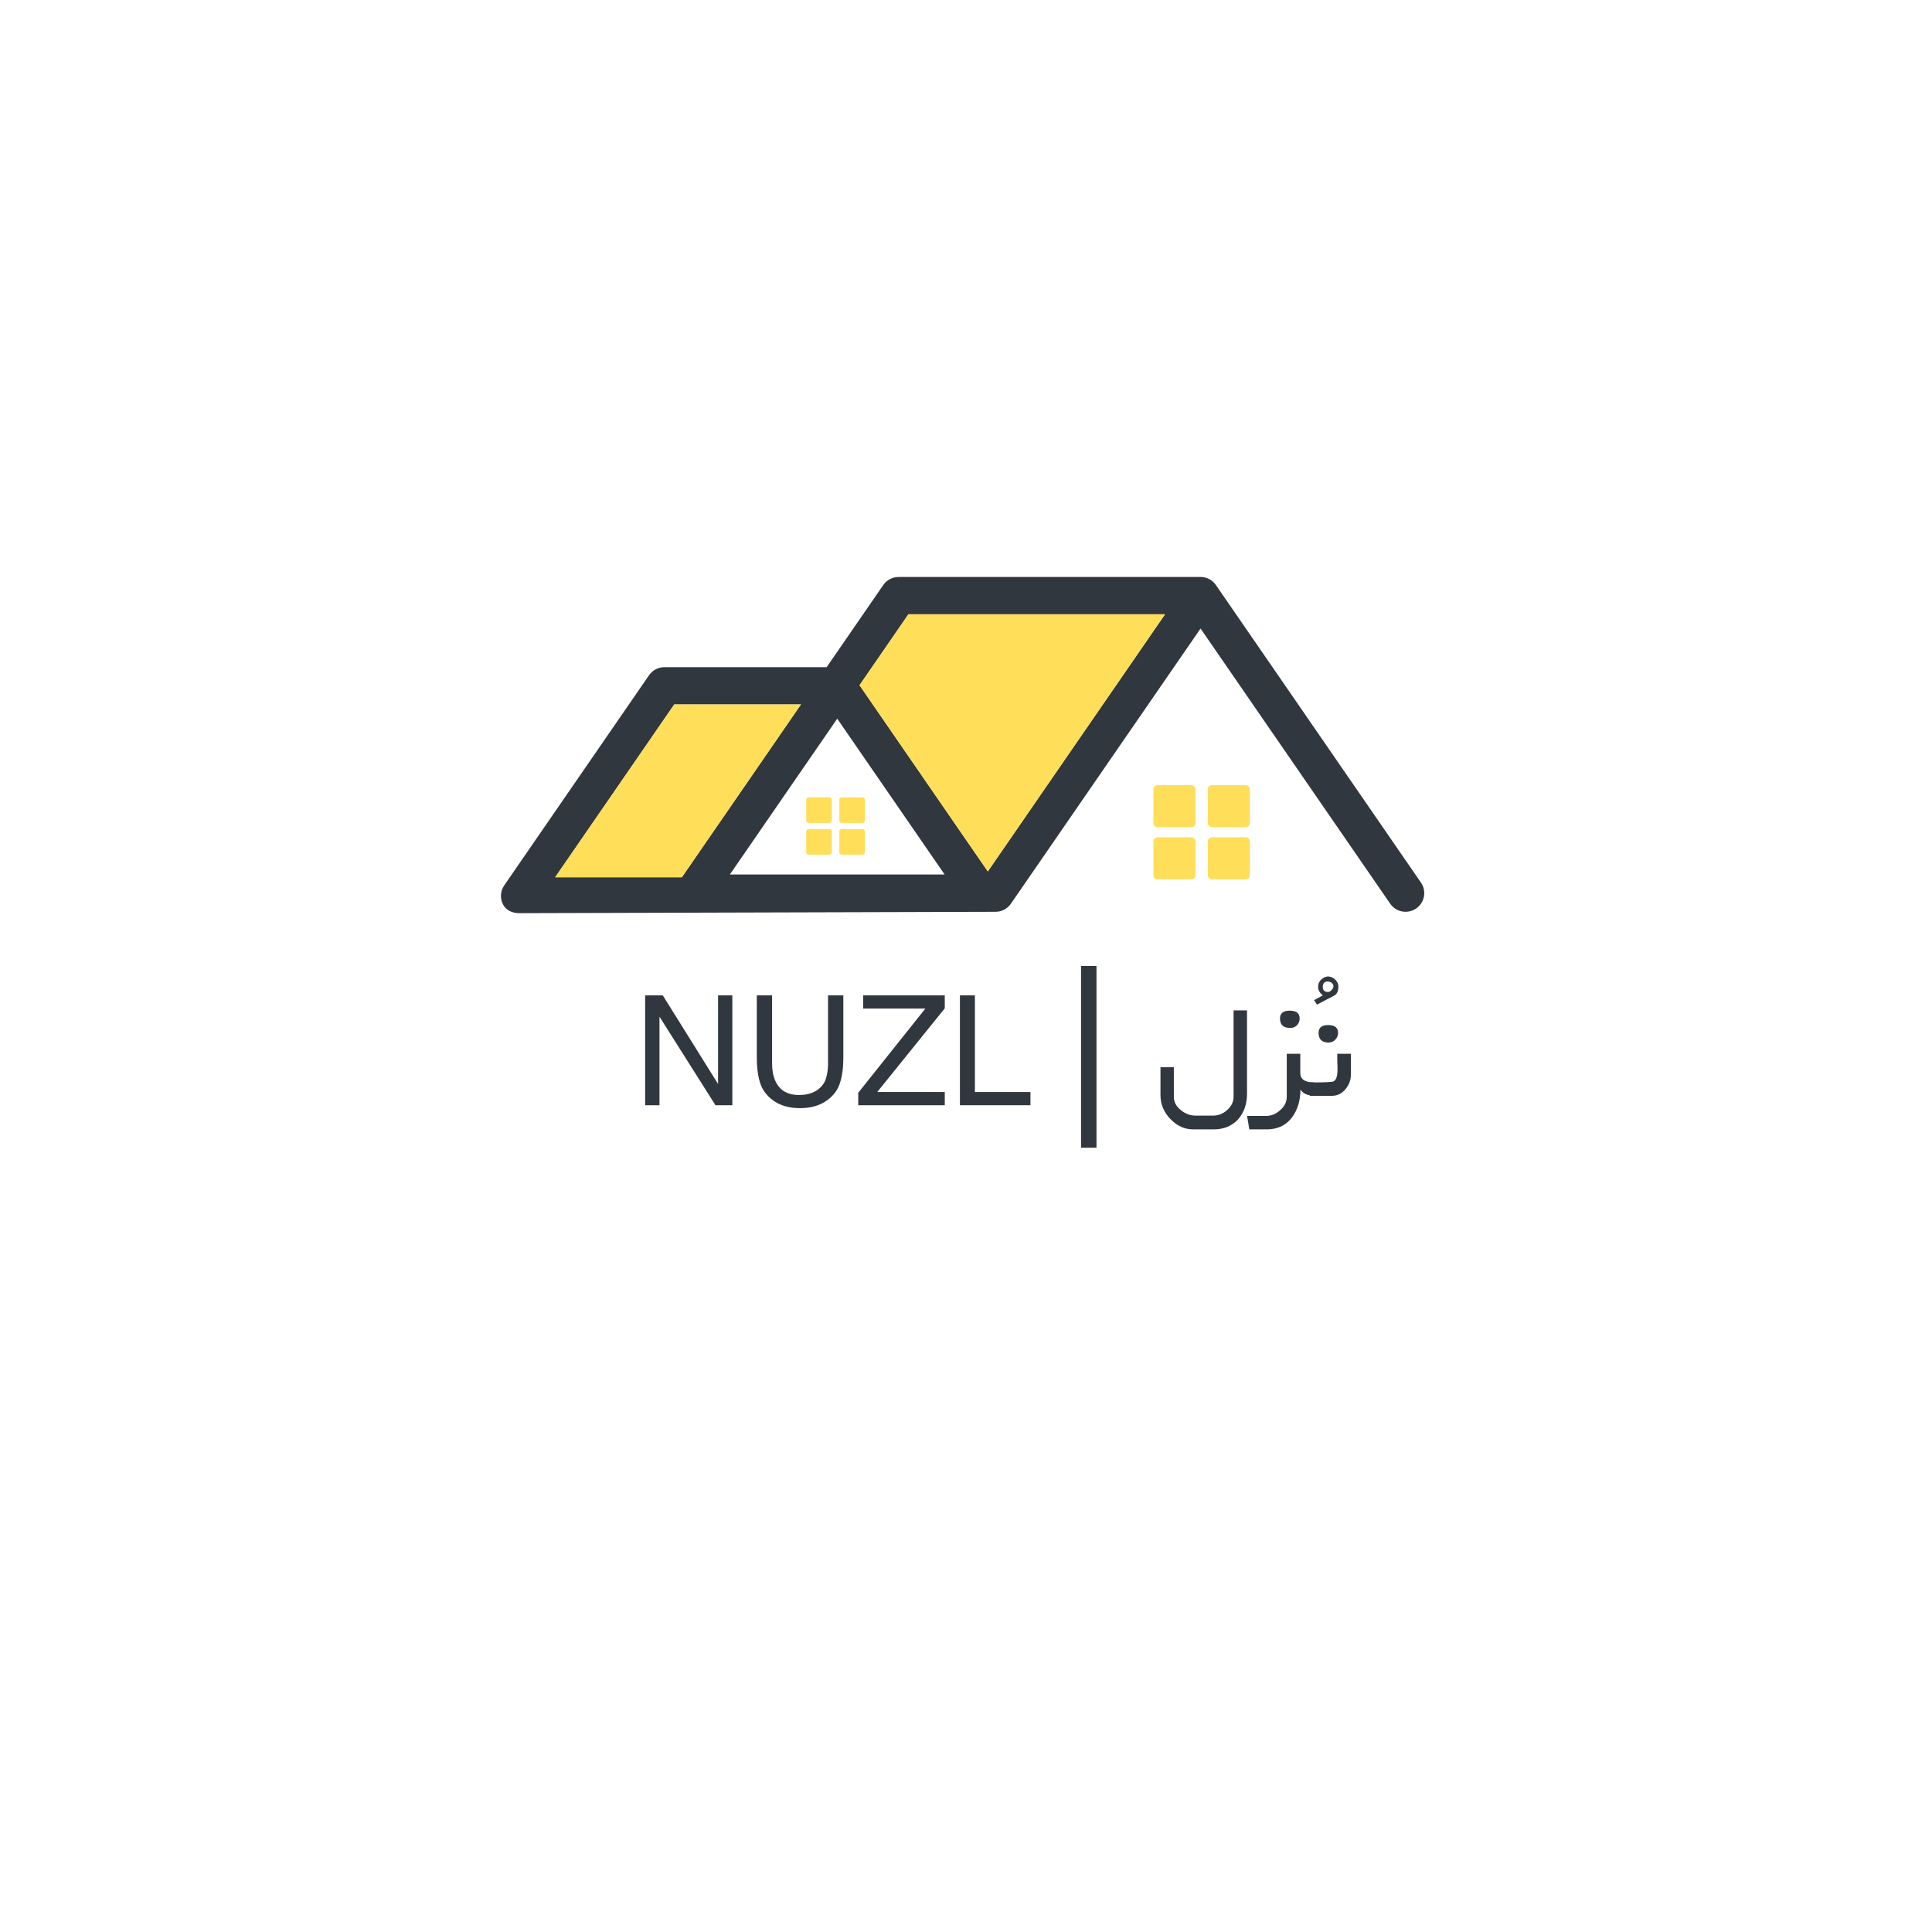 <svg xmlns="http://www.w3.org/2000/svg" xmlns:xlink="http://www.w3.org/1999/xlink" width="500" zoomAndPan="magnify" viewBox="0 0 375 375" height="500" preserveAspectRatio="xMidYMid meet" version="1.0"><defs><g/><clipPath id="ed220ea6b9"><path d="M 97 111.992 L 276.98 111.992 L 276.98 177.242 L 97 177.242 Z M 97 111.992 " clip-rule="nonzero"/></clipPath></defs><path fill="#ffde59" d="M 235.234 160.555 L 241.797 160.555 C 242.238 160.555 242.598 160.195 242.598 159.754 L 242.598 153.199 C 242.598 152.758 242.238 152.402 241.797 152.402 L 235.234 152.402 C 234.793 152.402 234.434 152.758 234.434 153.199 L 234.434 159.754 C 234.434 160.195 234.793 160.555 235.234 160.555 " fill-opacity="1" fill-rule="nonzero"/><path fill="#ffde59" d="M 224.68 160.555 L 231.242 160.555 C 231.684 160.555 232.043 160.195 232.043 159.754 L 232.043 153.199 C 232.043 152.758 231.684 152.402 231.242 152.402 L 224.68 152.402 C 224.238 152.402 223.883 152.758 223.883 153.199 L 223.883 159.754 C 223.883 160.195 224.238 160.555 224.68 160.555 " fill-opacity="1" fill-rule="nonzero"/><path fill="#ffde59" d="M 235.234 170.672 L 241.797 170.672 C 242.238 170.672 242.598 170.316 242.598 169.875 L 242.598 163.32 C 242.598 162.879 242.238 162.523 241.797 162.523 L 235.234 162.523 C 234.793 162.523 234.434 162.879 234.434 163.32 L 234.434 169.875 C 234.434 170.316 234.793 170.672 235.234 170.672 " fill-opacity="1" fill-rule="nonzero"/><path fill="#ffde59" d="M 224.68 170.672 L 231.242 170.672 C 231.684 170.672 232.043 170.316 232.043 169.875 L 232.043 163.32 C 232.043 162.879 231.684 162.523 231.242 162.523 L 224.68 162.523 C 224.238 162.523 223.883 162.879 223.883 163.32 L 223.883 169.875 C 223.883 170.316 224.238 170.672 224.68 170.672 " fill-opacity="1" fill-rule="nonzero"/><path fill="#ffde59" d="M 163.398 159.727 L 167.395 159.727 C 167.664 159.727 167.879 159.508 167.879 159.242 L 167.879 155.25 C 167.879 154.98 167.664 154.762 167.395 154.762 L 163.398 154.762 C 163.129 154.762 162.91 154.98 162.91 155.25 L 162.91 159.242 C 162.91 159.508 163.129 159.727 163.398 159.727 " fill-opacity="1" fill-rule="nonzero"/><path fill="#ffde59" d="M 156.973 159.727 L 160.969 159.727 C 161.238 159.727 161.453 159.508 161.453 159.242 L 161.453 155.25 C 161.453 154.98 161.238 154.762 160.969 154.762 L 156.973 154.762 C 156.703 154.762 156.484 154.98 156.484 155.25 L 156.484 159.242 C 156.484 159.508 156.703 159.727 156.973 159.727 " fill-opacity="1" fill-rule="nonzero"/><path fill="#ffde59" d="M 163.398 165.887 L 167.395 165.887 C 167.664 165.887 167.879 165.672 167.879 165.402 L 167.879 161.41 C 167.879 161.145 167.664 160.926 167.395 160.926 L 163.398 160.926 C 163.129 160.926 162.91 161.145 162.91 161.41 L 162.91 165.402 C 162.91 165.672 163.129 165.887 163.398 165.887 " fill-opacity="1" fill-rule="nonzero"/><path fill="#ffde59" d="M 156.973 165.887 L 160.969 165.887 C 161.238 165.887 161.453 165.672 161.453 165.402 L 161.453 161.41 C 161.453 161.145 161.238 160.926 160.969 160.926 L 156.973 160.926 C 156.703 160.926 156.484 161.145 156.484 161.41 L 156.484 165.402 C 156.484 165.672 156.703 165.887 156.973 165.887 " fill-opacity="1" fill-rule="nonzero"/><g clip-path="url(#ed220ea6b9)"><path fill="#31373e" d="M 107.754 170.277 L 130.871 136.734 L 155.465 136.734 L 132.352 170.277 Z M 191.734 169.145 L 166.832 133.004 L 176.324 119.23 L 226.133 119.23 Z M 162.508 139.496 L 183.348 169.738 L 141.668 169.738 Z M 97.652 175.582 C 98.281 176.77 99.516 177.246 100.859 177.246 L 193.23 176.98 C 194.422 176.98 195.539 176.395 196.215 175.41 L 233.027 121.996 L 269.836 175.41 C 270.539 176.43 271.672 176.98 272.824 176.98 C 273.531 176.98 274.246 176.773 274.875 176.34 C 276.523 175.207 276.941 172.953 275.805 171.309 L 236.039 113.602 C 235.949 113.465 235.848 113.336 235.738 113.211 C 235.633 113.094 235.52 112.984 235.402 112.879 C 234.77 112.332 233.945 111.996 233.039 111.992 L 174.422 111.992 C 173.227 111.992 172.113 112.578 171.438 113.559 L 160.453 129.496 L 128.965 129.496 C 127.773 129.496 126.656 130.078 125.98 131.062 L 97.875 171.844 C 97.113 172.953 97.027 174.391 97.652 175.582 " fill-opacity="1" fill-rule="nonzero"/></g><path fill="#ffde59" d="M 226.133 119.23 L 176.324 119.23 L 166.832 133.004 L 191.734 169.145 L 226.133 119.23 " fill-opacity="1" fill-rule="nonzero"/><path fill="#ffde59" d="M 132.352 170.277 L 155.465 136.734 L 130.871 136.734 L 107.754 170.277 L 132.352 170.277 " fill-opacity="1" fill-rule="nonzero"/><g fill="#31373e" fill-opacity="1"><g transform="translate(122.955, 214.526)"><g><path d="M 2.266 -21.328 L 5.688 -21.328 L 16.422 -4.125 L 16.422 -21.328 L 19.188 -21.328 L 19.188 0 L 15.922 0 L 5.047 -17.188 L 5.047 0 L 2.266 0 Z M 2.266 -21.328 "/></g></g></g><g fill="#31373e" fill-opacity="1"><g transform="translate(144.425, 214.526)"><g><path d="M 5.438 -21.328 L 5.438 -8.141 C 5.438 -6.578 5.719 -5.297 6.281 -4.297 C 7.145 -2.754 8.594 -1.984 10.625 -1.984 C 11.832 -1.984 12.852 -2.203 13.688 -2.641 C 14.52 -3.086 15.16 -3.703 15.609 -4.484 C 15.828 -4.93 15.992 -5.461 16.109 -6.078 C 16.234 -6.703 16.297 -7.391 16.297 -8.141 L 16.297 -21.328 L 19.266 -21.328 L 19.266 -9.344 C 19.266 -6.75 18.91 -4.738 18.203 -3.312 C 17.547 -2.113 16.594 -1.164 15.344 -0.469 C 14.094 0.219 12.598 0.562 10.859 0.562 C 9.117 0.562 7.625 0.219 6.375 -0.469 C 5.133 -1.164 4.188 -2.113 3.531 -3.312 C 2.82 -4.738 2.469 -6.75 2.469 -9.344 L 2.469 -21.328 Z M 5.438 -21.328 "/></g></g></g><g fill="#31373e" fill-opacity="1"><g transform="translate(165.896, 214.526)"><g><path d="M 0.688 -2.422 L 13.719 -18.766 L 1.641 -18.766 L 1.641 -21.328 L 17.484 -21.328 L 17.484 -18.812 L 4.375 -2.562 L 17.484 -2.562 L 17.484 0 L 0.688 0 Z M 0.688 -2.422 "/></g></g></g><g fill="#31373e" fill-opacity="1"><g transform="translate(184.056, 214.526)"><g><path d="M 2.266 -21.328 L 5.172 -21.328 L 5.172 -2.562 L 15.953 -2.562 L 15.953 0 L 2.266 0 Z M 2.266 -21.328 "/></g></g></g><g fill="#31373e" fill-opacity="1"><g transform="translate(200.58, 214.526)"><g/></g></g><g fill="#31373e" fill-opacity="1"><g transform="translate(206.749, 214.526)"><g/></g></g><g fill="#31373e" fill-opacity="1"><g transform="translate(212.919, 214.526)"><g/></g></g><g fill="#31373e" fill-opacity="1"><g transform="translate(219.089, 214.526)"><g/></g></g><g fill="#31373e" fill-opacity="1"><g transform="translate(225.248, 214.526)"><g><path d="M 16.797 -2.188 C 16.797 -0.25 16.223 1.391 15.078 2.734 C 13.848 4.035 12.27 4.688 10.344 4.688 L 6.375 4.688 C 4.676 4.688 3.18 4.004 1.891 2.641 C 0.629 1.316 0 -0.219 0 -1.969 L 0 -7.375 L 2.594 -7.375 L 2.594 -1.656 C 2.594 -0.625 3.055 0.25 3.984 0.969 C 4.836 1.664 5.781 2.016 6.812 2.016 L 10.188 2.016 C 11.219 2.016 12.129 1.66 12.922 0.953 C 13.766 0.211 14.188 -0.656 14.188 -1.656 L 14.188 -18.406 L 16.797 -18.406 Z M 16.797 -2.188 "/></g></g></g><g fill="#31373e" fill-opacity="1"><g transform="translate(244.541, 214.526)"><g><path d="M 7.719 -16.844 C 7.719 -16.32 7.547 -15.883 7.203 -15.531 C 6.867 -15.176 6.43 -15 5.891 -15 C 4.566 -15 3.906 -15.613 3.906 -16.844 C 3.906 -17.852 4.535 -18.359 5.797 -18.359 C 7.078 -18.359 7.719 -17.852 7.719 -16.844 Z M 10.594 -1.828 C 9.281 -1.859 8.375 -2.258 7.875 -3.031 C 7.863 -0.883 7.316 0.91 6.234 2.359 C 5.078 3.91 3.43 4.688 1.297 4.688 L -2.047 4.688 L -2.484 2.078 L 1.141 2.078 C 2.191 2.078 3.113 1.711 3.906 0.984 C 4.781 0.242 5.219 -0.633 5.219 -1.656 L 5.219 -9.984 L 7.844 -9.984 L 7.844 -6.25 C 7.844 -5.031 8.758 -4.422 10.594 -4.422 Z M 10.594 -1.828 "/></g></g></g><g fill="#31373e" fill-opacity="1"><g transform="translate(254.702, 214.526)"><g><path d="M 4.125 -23.094 C 4.125 -23.352 4.008 -23.57 3.781 -23.75 C 3.551 -23.926 3.297 -24.016 3.016 -24.016 C 2.367 -24.016 2.047 -23.664 2.047 -22.969 C 2.047 -22.312 2.395 -21.984 3.094 -21.984 C 3.301 -21.984 3.523 -22.113 3.766 -22.375 C 4.004 -22.625 4.125 -22.863 4.125 -23.094 Z M 5.078 -23.062 C 5.078 -22.164 4.805 -21.57 4.266 -21.281 L 0.922 -19.531 L 0.375 -20.406 L 2.078 -21.328 C 1.453 -21.797 1.141 -22.344 1.141 -22.969 C 1.141 -23.832 1.586 -24.469 2.484 -24.875 C 2.617 -24.914 2.734 -24.945 2.828 -24.969 C 2.922 -24.988 2.984 -25 3.016 -25 C 3.273 -25 3.531 -24.945 3.781 -24.844 C 4.031 -24.738 4.25 -24.598 4.438 -24.422 C 4.633 -24.234 4.789 -24.023 4.906 -23.797 C 5.02 -23.566 5.078 -23.32 5.078 -23.062 Z M 5.078 -23.062 "/></g></g></g><g fill="#31373e" fill-opacity="1"><g transform="translate(254.702, 214.526)"><g><path d="M 5.016 -14.047 C 5.016 -13.523 4.832 -13.082 4.469 -12.719 C 4.125 -12.352 3.691 -12.172 3.172 -12.172 C 1.879 -12.172 1.234 -12.797 1.234 -14.047 C 1.234 -15.055 1.848 -15.562 3.078 -15.562 C 4.367 -15.562 5.016 -15.055 5.016 -14.047 Z M 7.516 -6.047 C 7.516 -4.953 7.172 -3.988 6.484 -3.156 C 5.785 -2.27 4.883 -1.828 3.781 -1.828 L -0.438 -1.828 L -0.438 -4.422 C 2.27 -4.422 3.77 -4.484 4.062 -4.609 C 4.625 -4.797 4.906 -5.57 4.906 -6.938 C 4.906 -7.039 4.906 -7.164 4.906 -7.312 C 4.906 -7.457 4.898 -7.629 4.891 -7.828 C 4.891 -7.91 4.883 -8 4.875 -8.094 C 4.875 -8.195 4.875 -8.301 4.875 -8.406 C 4.863 -8.695 4.859 -8.992 4.859 -9.297 C 4.859 -9.598 4.859 -9.828 4.859 -9.984 L 7.516 -9.984 Z M 7.516 -6.047 "/></g></g></g><g fill="#31373e" fill-opacity="1"><g transform="translate(264.716, 214.526)"><g/></g></g><g fill="#31373e" fill-opacity="1"><g transform="translate(270.886, 214.526)"><g/></g></g><path stroke-linecap="butt" transform="matrix(0, 0.749, -0.75, 0, 212.829, 187.504)" fill="none" stroke-linejoin="miter" d="M -0 2.001 L 47.088 2.001 " stroke="#31373e" stroke-width="4" stroke-opacity="1" stroke-miterlimit="4"/></svg>